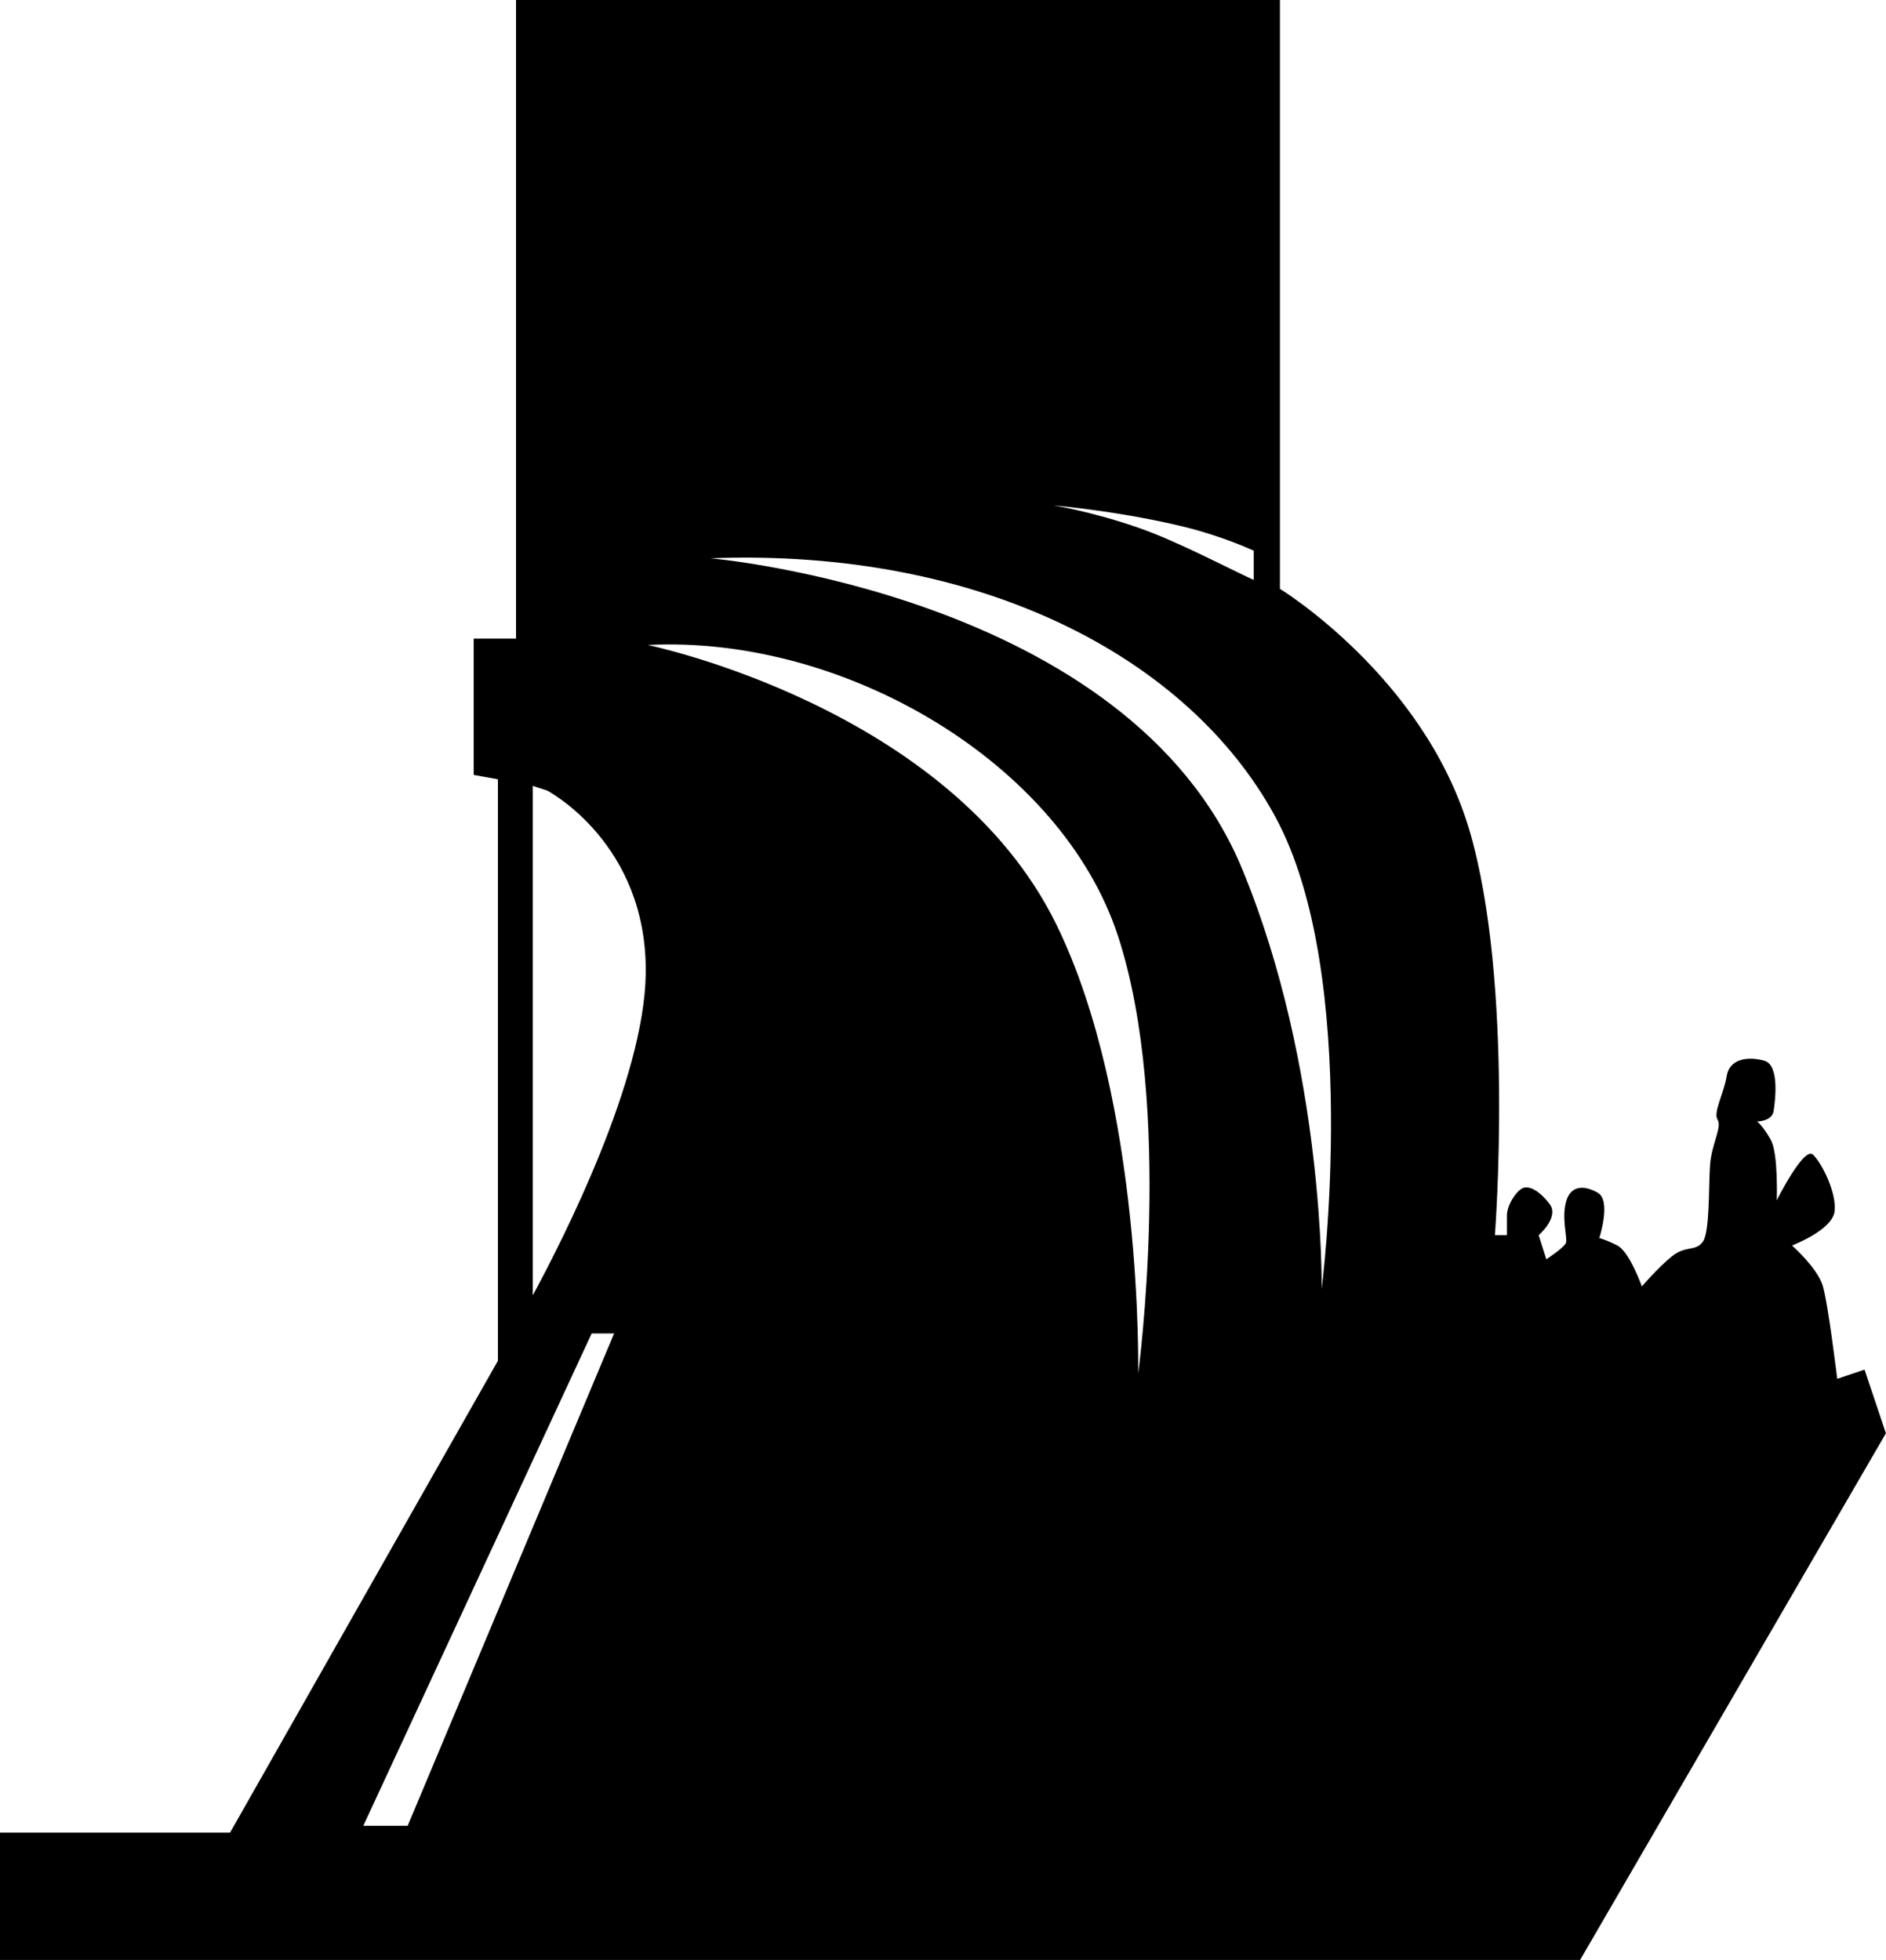 <?xml version="1.0" encoding="utf-8"?>
<!-- Generator: Adobe Illustrator 16.0.4, SVG Export Plug-In . SVG Version: 6.00 Build 0)  -->
<!DOCTYPE svg PUBLIC "-//W3C//DTD SVG 1.1//EN" "http://www.w3.org/Graphics/SVG/1.1/DTD/svg11.dtd">
<svg version="1.1" id="Capa_1" xmlns="http://www.w3.org/2000/svg" xmlns:xlink="http://www.w3.org/1999/xlink" x="0px" y="0px"
	 width="19.25px" height="20.004px" viewBox="0 0 19.25 20.004" enable-background="new 0 0 19.25 20.004" xml:space="preserve">
<path d="M19.031,13.979l-0.279,0.094c0,0-0.092-0.771-0.15-0.959c-0.064-0.184-0.311-0.402-0.311-0.402s0.4-0.152,0.433-0.34
	c0.028-0.184-0.122-0.492-0.218-0.586c-0.092-0.094-0.371,0.465-0.371,0.465s0.017-0.479-0.061-0.617
	c-0.078-0.141-0.139-0.188-0.139-0.188s0.152,0,0.168-0.107c0.016-0.105,0.062-0.465-0.092-0.512
	c-0.155-0.045-0.356-0.031-0.387,0.156c-0.031,0.186-0.141,0.371-0.092,0.447c0.045,0.078-0.063,0.246-0.078,0.463
	c-0.016,0.219,0,0.695-0.078,0.787c-0.076,0.094-0.17,0.031-0.309,0.141c-0.139,0.111-0.309,0.309-0.309,0.309
	s-0.125-0.354-0.25-0.418c-0.121-0.061-0.184-0.076-0.184-0.076s0.125-0.385-0.017-0.463c-0.138-0.078-0.276-0.078-0.323,0.094
	c-0.046,0.17,0.016,0.369,0,0.416c-0.015,0.049-0.201,0.17-0.201,0.17l-0.078-0.246c0,0,0.217-0.186,0.109-0.322
	c-0.109-0.141-0.216-0.189-0.277-0.156c-0.062,0.031-0.156,0.17-0.156,0.277c0,0.109,0,0.201,0,0.201h-0.123
	c0,0,0.201-2.579-0.262-4.14c-0.465-1.561-1.932-2.457-1.932-2.457V0H5.267v6.518H4.835v1.391l0.247,0.045v5.935l-2.734,4.816H0
	v1.299h16.128l3.121-5.375L19.031,13.979z M12.188,5.403c0.271,0.076,0.481,0.16,0.608,0.217v0.299
	c-0.264-0.121-0.782-0.395-1.166-0.529c-0.478-0.168-0.879-0.232-0.879-0.232S11.507,5.223,12.188,5.403z M4.161,18.635H3.708
	l2.331-5.025h0.229L4.161,18.635z M5.438,13.221v-5.2l0.145,0.047c0,0,1.028,0.535,1.008,1.873
	C6.574,11.021,5.754,12.637,5.438,13.221z M11.617,14.02c0,0,0.053-2.77-0.834-4.582C9.698,7.218,6.611,6.583,6.611,6.583
	c2.021-0.102,4.225,1.215,4.799,2.967C11.985,11.301,11.617,14.02,11.617,14.02z M13.49,13.156c0,0,0.033-2.248-0.812-4.288
	c-1.16-2.803-5.428-3.17-5.428-3.17c2.759-0.104,4.882,1.01,5.766,2.637C13.901,9.962,13.49,13.156,13.49,13.156z"/>
</svg>
